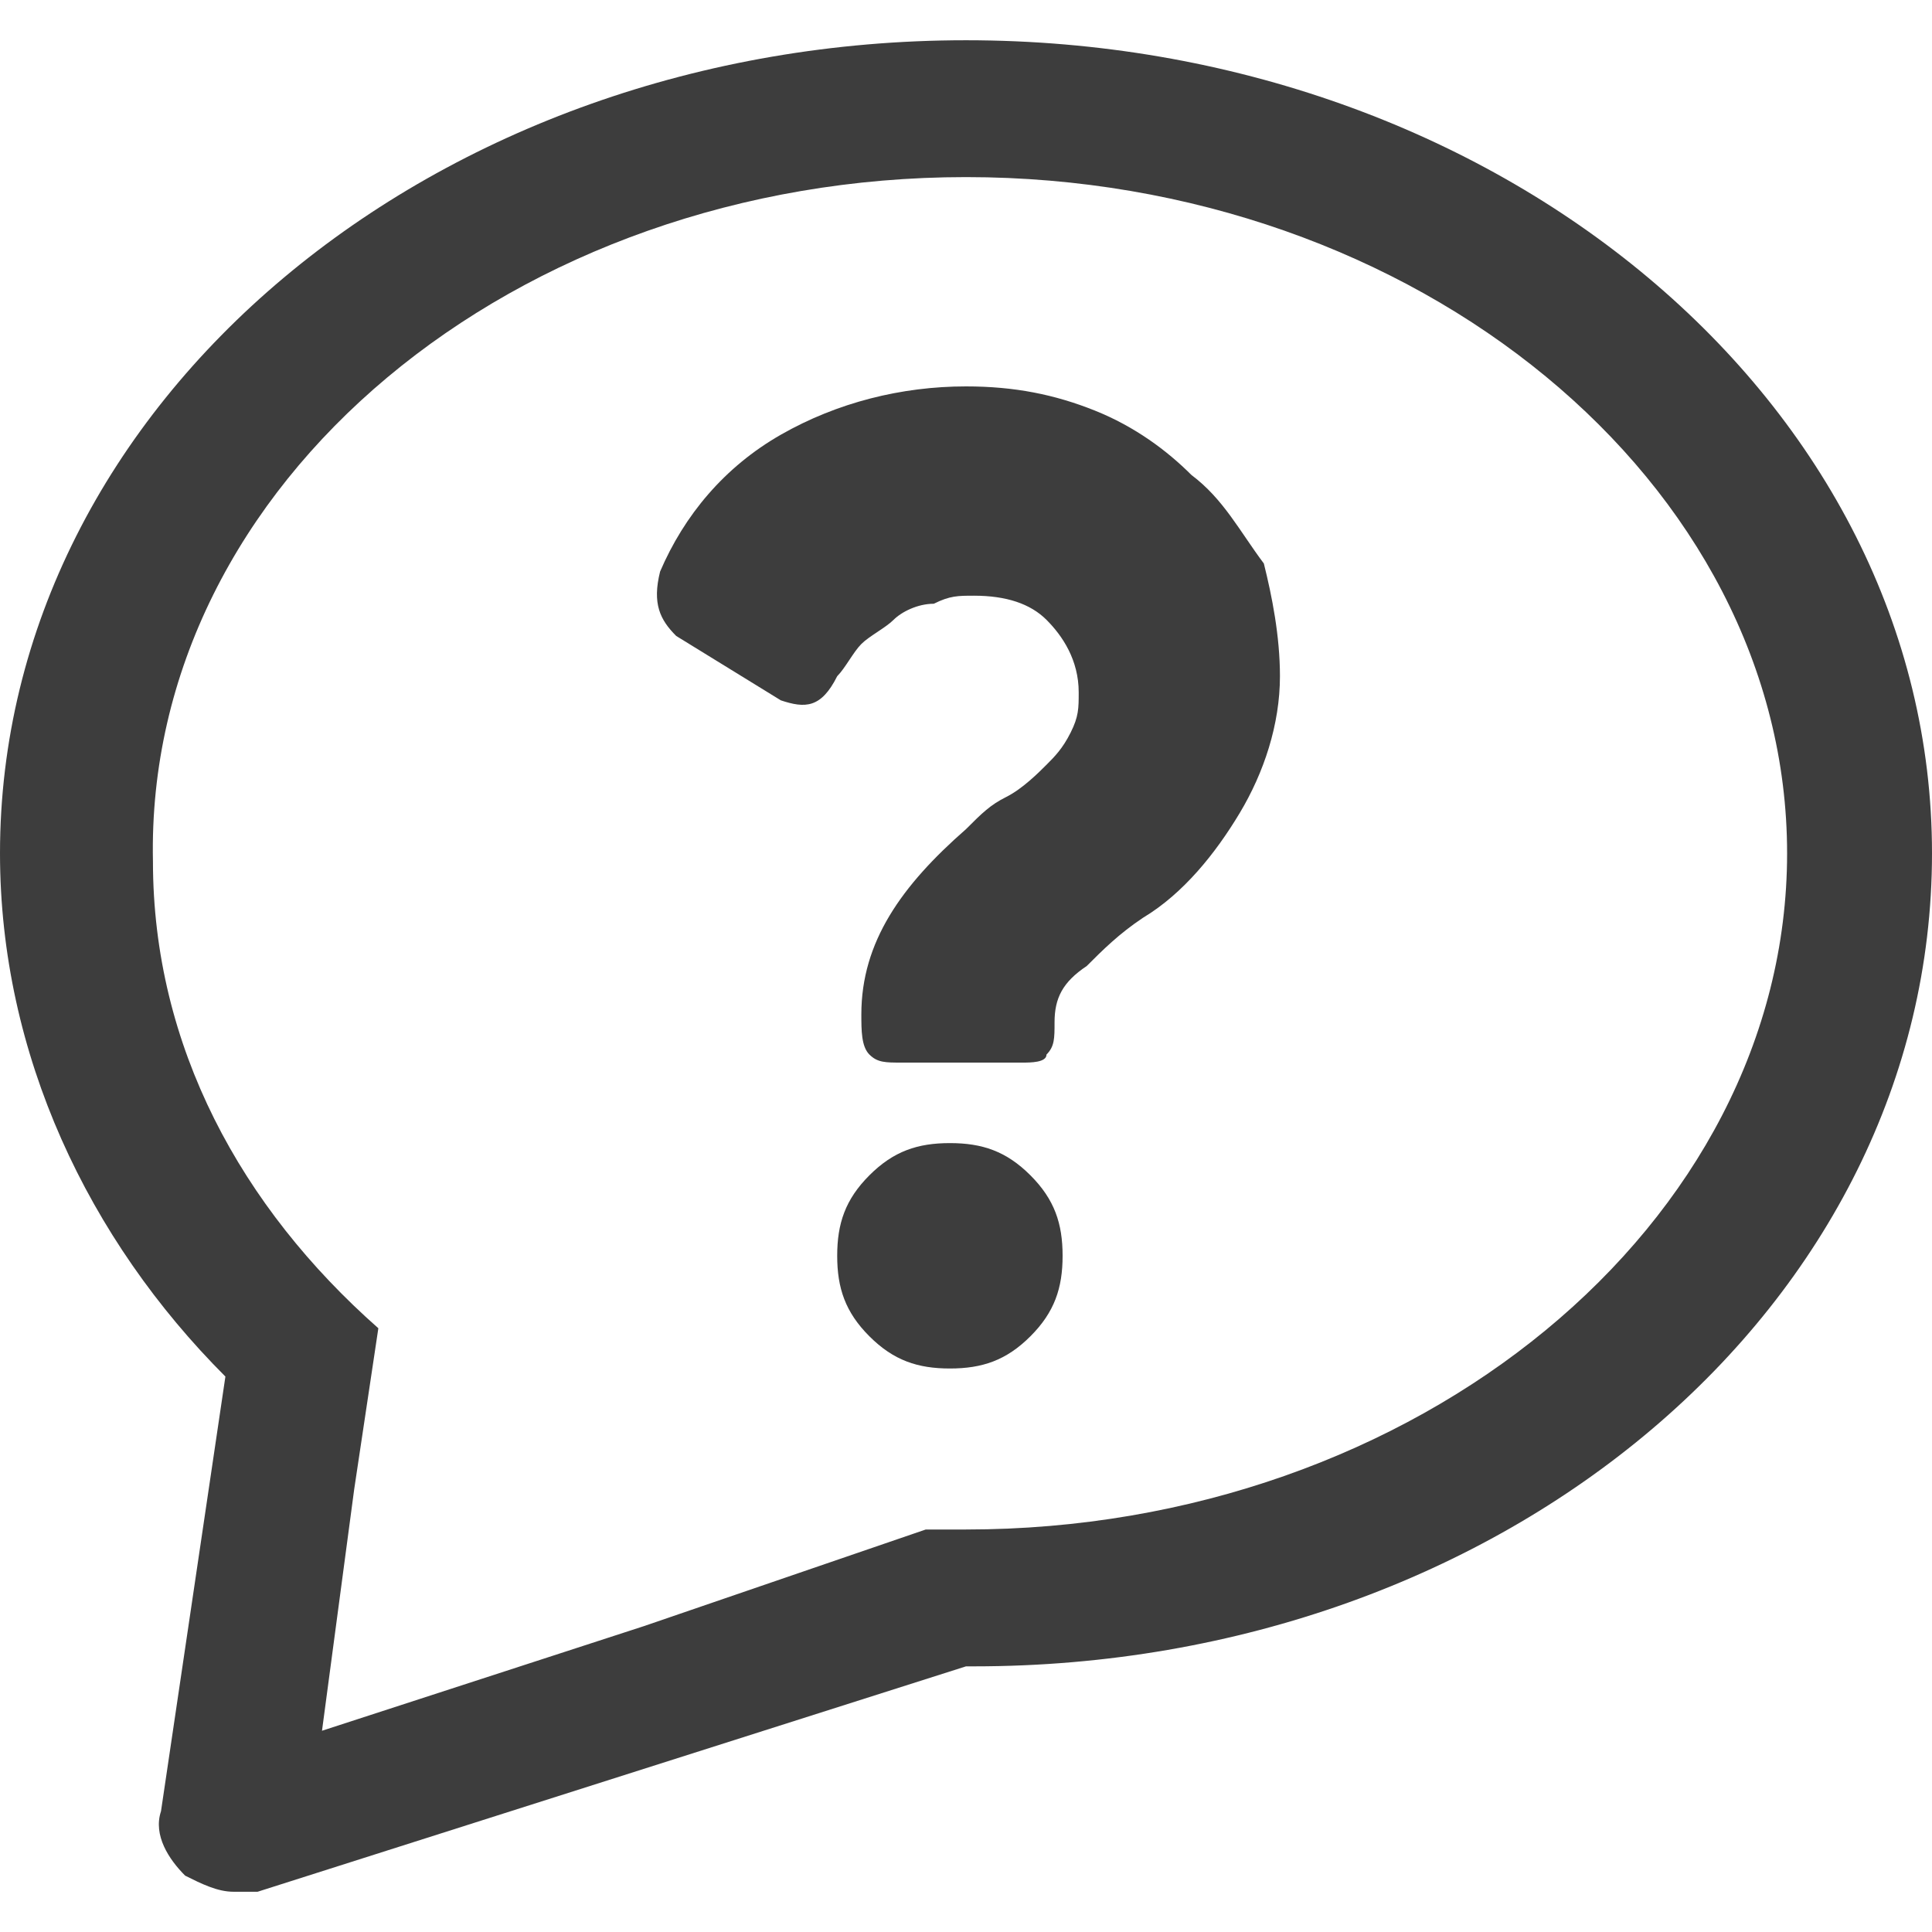 <svg width="24" height="24" viewBox="0 0 24 24" fill="none" xmlns="http://www.w3.org/2000/svg">
<g clip-path="url(#clip0_149_14)">
<path d="M12 0.5C5.4 0.5 0 5 0 10.6C0 13.1 1.1 15.4 2.8 17.1L2 22.5C1.9 22.8 2.1 23.1 2.3 23.3C2.5 23.4 2.7 23.5 2.9 23.5C3 23.5 3.1 23.5 3.2 23.5L12 20.7C12 20.7 12 20.7 12.1 20.7C18.7 20.7 24 16.2 24 10.6C24 5 18.6 0.5 12 0.5ZM12 19C11.9 19 11.7 19 11.6 19H11.5L8 20.2L4 21.5L4.4 18.5L4.7 16.5C3 15 1.9 13 1.9 10.7C1.8 6 6.4 2.2 12 2.2C17.6 2.2 22.2 6 22.2 10.6C22.2 15.2 17.6 19 12 19Z" fill="#3D3D3D"/>
<path d="M11.8 14.2C11.4 14.2 11.1 14.3 10.8 14.6C10.5 14.9 10.4 15.2 10.4 15.6C10.4 16 10.5 16.3 10.8 16.6C11.1 16.9 11.4 17 11.8 17C12.2 17 12.5 16.9 12.8 16.6C13.1 16.3 13.2 16 13.2 15.6C13.2 15.2 13.1 14.9 12.8 14.6C12.5 14.3 12.2 14.2 11.8 14.2Z" fill="#3D3D3D"/>
<path d="M14.8 5.9C14.5 5.6 14.1 5.3 13.6 5.1C13.1 4.9 12.6 4.8 12 4.8C11.2 4.8 10.4 5 9.7 5.4C9 5.8 8.5 6.4 8.2 7.1C8.1 7.5 8.2 7.7 8.4 7.9L9.7 8.7C10 8.8 10.2 8.8 10.4 8.4C10.5 8.3 10.6 8.1 10.7 8C10.8 7.9 11 7.8 11.1 7.7C11.2 7.6 11.4 7.5 11.6 7.5C11.8 7.4 11.9 7.4 12.1 7.4C12.5 7.4 12.8 7.5 13 7.7C13.2 7.9 13.4 8.2 13.4 8.6C13.4 8.8 13.4 8.9 13.3 9.1C13.2 9.3 13.1 9.4 13 9.5C12.9 9.6 12.7 9.8 12.5 9.9C12.3 10 12.2 10.1 12 10.3C11.2 11 10.7 11.7 10.7 12.6C10.7 12.8 10.7 13 10.8 13.1C10.9 13.2 11 13.2 11.2 13.2H12.7C12.8 13.2 13 13.2 13 13.1C13.1 13 13.1 12.9 13.1 12.7C13.1 12.4 13.2 12.2 13.5 12C13.7 11.8 13.9 11.6 14.2 11.4C14.7 11.1 15.1 10.6 15.4 10.1C15.7 9.6 15.9 9 15.9 8.4C15.9 7.9 15.8 7.4 15.7 7C15.4 6.6 15.2 6.2 14.8 5.9Z" fill="#3D3D3D"/>
</g>
<defs>
<clipPath id="clip0_149_14">
<rect width="24" height="24" fill="white"/>
</clipPath>
</defs>
</svg>
